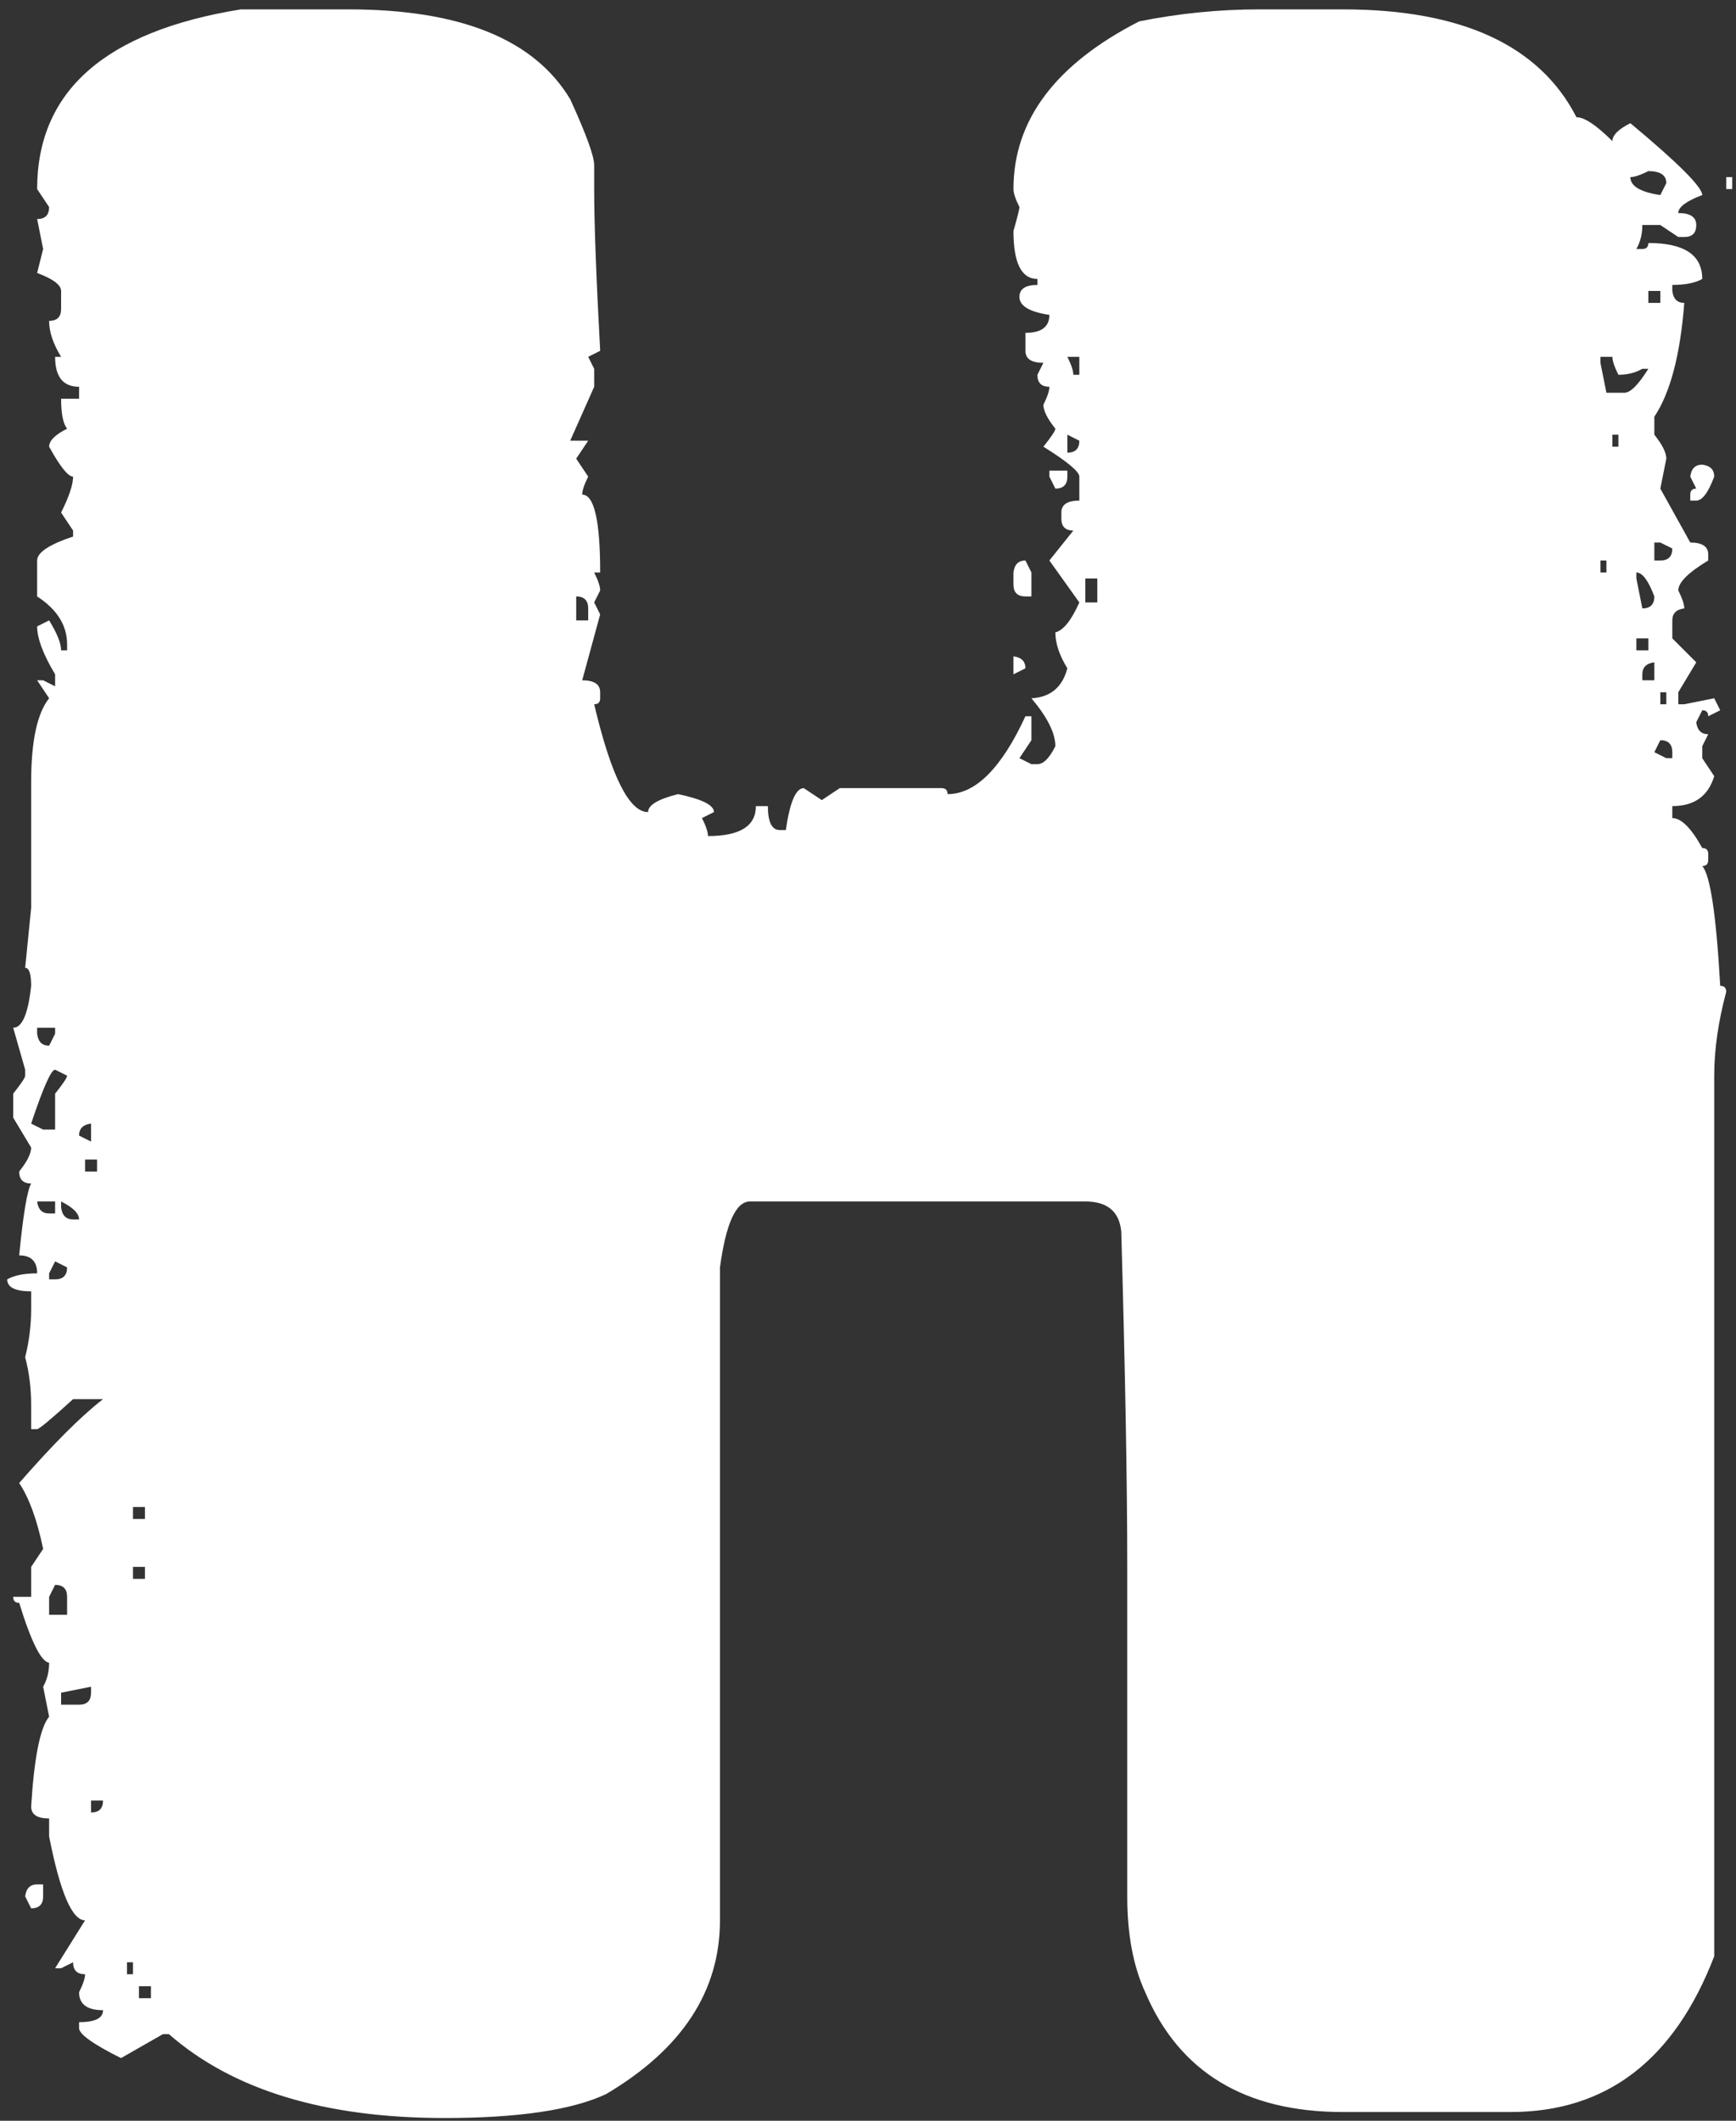 <svg width="149" height="182" viewBox="0 0 149 182" fill="none" xmlns="http://www.w3.org/2000/svg">
<rect x="0" y="0" width="149" height="182" fill="#333333" stroke="none"/>
<path d="M29.921 0.805C39.517 0.805 45.857 3.375 48.941 8.516C50.312 11.515 50.998 13.4 50.998 14.171V16.227C50.998 19.14 51.169 23.767 51.512 30.108L50.484 30.622L50.998 31.65V33.192L48.941 37.819H50.484L49.456 39.361L50.484 40.903C50.141 41.589 49.97 42.103 49.97 42.446C50.998 42.446 51.512 44.673 51.512 49.129H50.998C51.341 49.814 51.512 50.328 51.512 50.671L50.998 51.699L51.512 52.727L49.97 58.382C50.998 58.382 51.512 58.725 51.512 59.41V59.924C51.512 60.267 51.341 60.438 50.998 60.438C52.454 66.608 53.997 69.692 55.625 69.692C55.625 69.092 56.481 68.578 58.195 68.15C60.251 68.578 61.279 69.092 61.279 69.692L60.251 70.206C60.594 70.892 60.765 71.406 60.765 71.748C63.507 71.748 64.878 70.892 64.878 69.178H65.906C65.906 70.549 66.249 71.234 66.934 71.234H67.448C67.791 68.835 68.305 67.636 68.991 67.636L70.533 68.664L72.075 67.636H80.815C81.157 67.636 81.329 67.807 81.329 68.15C83.728 68.15 85.956 65.922 88.012 61.467H88.526V63.523L87.498 65.065L88.526 65.579H89.04C89.554 65.579 90.068 65.065 90.582 64.037C90.582 62.923 89.897 61.552 88.526 59.924C90.154 59.839 91.182 58.982 91.61 57.354C90.925 56.24 90.582 55.212 90.582 54.27C91.268 54.098 91.953 53.241 92.639 51.699L90.068 48.101L92.124 45.53C91.439 45.53 91.096 45.187 91.096 44.502V43.988C91.096 43.302 91.61 42.96 92.639 42.96V40.903C92.639 40.475 91.61 39.618 89.554 38.333C90.24 37.476 90.582 36.962 90.582 36.791C89.897 35.934 89.554 35.248 89.554 34.734C89.897 34.049 90.068 33.535 90.068 33.192C89.383 33.192 89.04 32.849 89.04 32.164L89.554 31.136C88.526 31.136 88.012 30.793 88.012 30.108V28.565C89.383 28.565 90.068 28.051 90.068 27.023C88.355 26.766 87.498 26.252 87.498 25.481C87.498 24.796 88.012 24.453 89.04 24.453V23.939C87.669 23.939 86.984 22.568 86.984 19.826C87.326 18.627 87.498 17.941 87.498 17.77C87.155 17.084 86.984 16.57 86.984 16.227C86.984 10.316 90.582 5.517 97.779 1.833C101.207 1.148 104.634 0.805 108.061 0.805H115.258C125.454 0.805 132.137 3.889 135.307 10.058C135.993 10.058 137.021 10.744 138.392 12.115C138.392 11.601 138.906 11.087 139.934 10.572C144.047 14 146.103 16.056 146.103 16.741C144.732 17.256 144.047 17.77 144.047 18.284C145.075 18.284 145.589 18.627 145.589 19.312C145.589 19.997 145.246 20.34 144.561 20.34H144.047L142.505 19.312H140.962C140.962 20.083 140.791 20.768 140.448 21.368H140.962C141.305 21.368 141.476 21.197 141.476 20.854C144.561 20.854 146.103 21.882 146.103 23.939C145.503 24.281 144.647 24.453 143.533 24.453V24.967C143.618 25.652 143.961 25.995 144.561 25.995C144.218 30.45 143.361 33.706 141.991 35.763V37.305C142.676 38.162 143.019 38.847 143.019 39.361L142.505 41.932L145.075 46.558C146.103 46.558 146.617 46.901 146.617 47.587V48.101C144.904 49.129 144.047 49.986 144.047 50.671C144.39 51.356 144.561 51.87 144.561 52.213C143.876 52.299 143.533 52.642 143.533 53.241V54.784L145.589 56.84L144.047 59.41V60.438H144.561L147.131 59.924L147.645 60.953L146.617 61.467C146.617 61.124 146.446 60.953 146.103 60.953L145.589 61.981C145.675 62.666 146.018 63.009 146.617 63.009L146.103 64.037V65.065L147.131 66.608C146.617 68.321 145.418 69.178 143.533 69.178V70.206C144.304 70.206 145.161 71.063 146.103 72.776C146.446 72.776 146.617 72.948 146.617 73.291V73.805C146.617 74.147 146.446 74.319 146.103 74.319C146.789 75.09 147.303 78.517 147.645 84.6C147.988 84.6 148.16 84.772 148.16 85.115C147.474 87.685 147.131 90.084 147.131 92.312V167.882C143.704 176.793 137.878 181.248 129.653 181.248H115.258C106.862 181.248 101.207 177.821 98.293 170.966C97.265 168.739 96.751 165.997 96.751 162.741V134.466C96.751 127.441 96.58 117.844 96.237 105.678C96.066 103.964 95.038 103.107 93.153 103.107H64.364C63.164 103.107 62.308 104.992 61.794 108.762V164.797C61.794 170.881 58.538 175.85 52.026 179.706C49.113 181.077 44.486 181.762 38.146 181.762C27.864 181.762 19.982 179.363 14.498 174.565H13.984L10.385 176.621C7.986 175.422 6.787 174.565 6.787 174.051V173.537C8.158 173.537 8.843 173.194 8.843 172.509C7.472 172.509 6.787 171.994 6.787 170.966C7.129 170.281 7.301 169.767 7.301 169.424C6.615 169.424 6.273 169.081 6.273 168.396L5.244 168.91H4.73L7.301 164.797C6.187 164.797 5.159 162.398 4.216 157.6V156.058C3.188 156.058 2.674 155.715 2.674 155.03C2.931 150.831 3.445 148.261 4.216 147.319L3.702 144.748C4.045 144.148 4.216 143.463 4.216 142.692C3.531 142.606 2.674 140.892 1.646 137.551C1.303 137.551 1.132 137.38 1.132 137.037H2.674V134.466L3.702 132.924C3.188 130.439 2.503 128.554 1.646 127.269C4.559 123.928 6.958 121.529 8.843 120.072H6.273C4.388 121.786 3.36 122.643 3.188 122.643H2.674V120.586C2.674 119.13 2.503 117.759 2.16 116.474C2.503 115.103 2.674 113.732 2.674 112.361V110.819C1.303 110.819 0.618 110.476 0.618 109.79C1.218 109.448 2.074 109.276 3.188 109.276C3.188 108.248 2.674 107.734 1.646 107.734C1.989 104.221 2.331 102.165 2.674 101.565C1.989 101.565 1.646 101.222 1.646 100.537C2.331 99.68 2.674 98.995 2.674 98.481L1.132 95.91V93.854C1.817 92.997 2.16 92.483 2.16 92.312V91.798L1.132 88.199C1.903 88.199 2.417 86.999 2.674 84.6C2.674 83.572 2.503 83.058 2.16 83.058L2.674 77.917V67.122C2.674 63.609 3.188 61.21 4.216 59.924L3.188 58.382H3.702L4.73 58.896V57.868C3.702 56.154 3.188 54.784 3.188 53.755L4.216 53.241C4.902 54.355 5.244 55.212 5.244 55.812H5.759V55.298C5.759 53.67 4.902 52.299 3.188 51.185V48.101C3.188 47.415 4.216 46.73 6.273 46.044V45.53L5.244 43.988C5.93 42.617 6.273 41.589 6.273 40.903C5.844 40.903 5.159 40.047 4.216 38.333C4.216 37.819 4.73 37.305 5.759 36.791C5.416 36.362 5.244 35.505 5.244 34.22H6.787V33.192C5.416 33.192 4.73 32.335 4.73 30.622H5.244C4.559 29.508 4.216 28.48 4.216 27.537C4.902 27.537 5.244 27.195 5.244 26.509V24.967C5.244 24.453 4.559 23.939 3.188 23.425L3.702 21.368L3.188 18.798C3.874 18.798 4.216 18.455 4.216 17.77L3.188 16.227C3.188 7.831 9.014 2.69 20.667 0.805H29.921ZM139.934 15.199C139.934 15.97 140.791 16.485 142.505 16.741L143.019 15.713C143.019 15.028 142.505 14.685 141.476 14.685C140.791 15.028 140.277 15.199 139.934 15.199ZM148.16 15.199H148.674V16.227H148.16V15.199ZM141.476 24.967V25.995H142.505V24.967H141.476ZM91.61 30.622C91.953 31.307 92.124 31.821 92.124 32.164H92.639V30.622H91.61ZM137.364 30.622V31.136L137.878 33.706H139.42C139.934 33.706 140.62 33.021 141.476 31.65H140.962C140.363 31.993 139.677 32.164 138.906 32.164C138.563 31.479 138.392 30.965 138.392 30.622H137.364ZM91.61 37.305V38.847C92.296 38.847 92.639 38.504 92.639 37.819L91.61 37.305ZM138.392 37.305V38.333H138.906V37.305H138.392ZM146.103 39.875C146.789 39.961 147.131 40.304 147.131 40.903C146.617 42.274 146.103 42.96 145.589 42.96H145.075V42.446C145.075 42.103 145.246 41.932 145.589 41.932L145.075 40.903C145.161 40.218 145.503 39.875 146.103 39.875ZM90.068 40.389H91.61V40.903C91.61 41.589 91.268 41.932 90.582 41.932L90.068 40.903V40.389ZM141.991 46.558V48.101H142.505C143.19 48.101 143.533 47.758 143.533 47.072L142.505 46.558H141.991ZM137.364 48.101V49.129H137.878V48.101H137.364ZM88.012 48.101L88.526 49.129V51.185H88.012C87.326 51.185 86.984 50.842 86.984 50.157V49.129C87.069 48.443 87.412 48.101 88.012 48.101ZM140.448 49.129V49.643L140.962 52.213C141.648 52.213 141.991 51.87 141.991 51.185C141.476 49.814 140.962 49.129 140.448 49.129ZM93.153 49.643V51.699H94.181V49.643H93.153ZM49.456 51.185V53.241H50.484V52.213C50.484 51.528 50.141 51.185 49.456 51.185ZM140.448 54.784V55.812H141.476V54.784H140.448ZM86.984 56.326C87.669 56.412 88.012 56.754 88.012 57.354L86.984 57.868V56.326ZM140.962 57.868V58.382H141.991V56.84C141.305 56.926 140.962 57.268 140.962 57.868ZM142.505 59.41V60.438H143.019V59.41H142.505ZM142.505 63.523L141.991 64.551L143.019 65.065H143.533V64.551C143.533 63.866 143.19 63.523 142.505 63.523ZM3.188 88.199V88.713C3.274 89.398 3.617 89.741 4.216 89.741L4.73 88.713V88.199H3.188ZM2.674 96.424L3.702 96.938H4.73V93.854C5.416 92.997 5.759 92.483 5.759 92.312L4.73 91.798C4.388 91.798 3.702 93.34 2.674 96.424ZM6.787 97.453L7.815 97.967V96.424C7.129 96.51 6.787 96.853 6.787 97.453ZM7.301 99.509V100.537H8.329V99.509H7.301ZM3.188 103.107C3.274 103.793 3.617 104.136 4.216 104.136H4.73V103.107H3.188ZM5.244 103.107V103.621C5.33 104.307 5.673 104.65 6.273 104.65H6.787C6.787 104.136 6.273 103.621 5.244 103.107ZM4.73 108.248L4.216 109.276V109.79H4.73C5.416 109.79 5.759 109.448 5.759 108.762L4.73 108.248ZM11.414 129.326V130.354H12.442V129.326H11.414ZM11.414 134.466V135.495H12.442V134.466H11.414ZM4.73 136.009L4.216 137.037V138.579H5.759V137.037C5.759 136.351 5.416 136.009 4.73 136.009ZM5.244 145.262V146.29H6.787C7.472 146.29 7.815 145.948 7.815 145.262V144.748L5.244 145.262ZM7.815 154.516V155.544C8.5 155.544 8.843 155.201 8.843 154.516H7.815ZM3.188 161.713H3.702V162.741C3.702 163.426 3.36 163.769 2.674 163.769L2.16 162.741C2.246 162.056 2.588 161.713 3.188 161.713ZM10.899 168.396V169.424H11.414V168.396H10.899ZM11.928 170.452V171.48H12.956V170.452H11.928Z" fill="white"/>
</svg>
